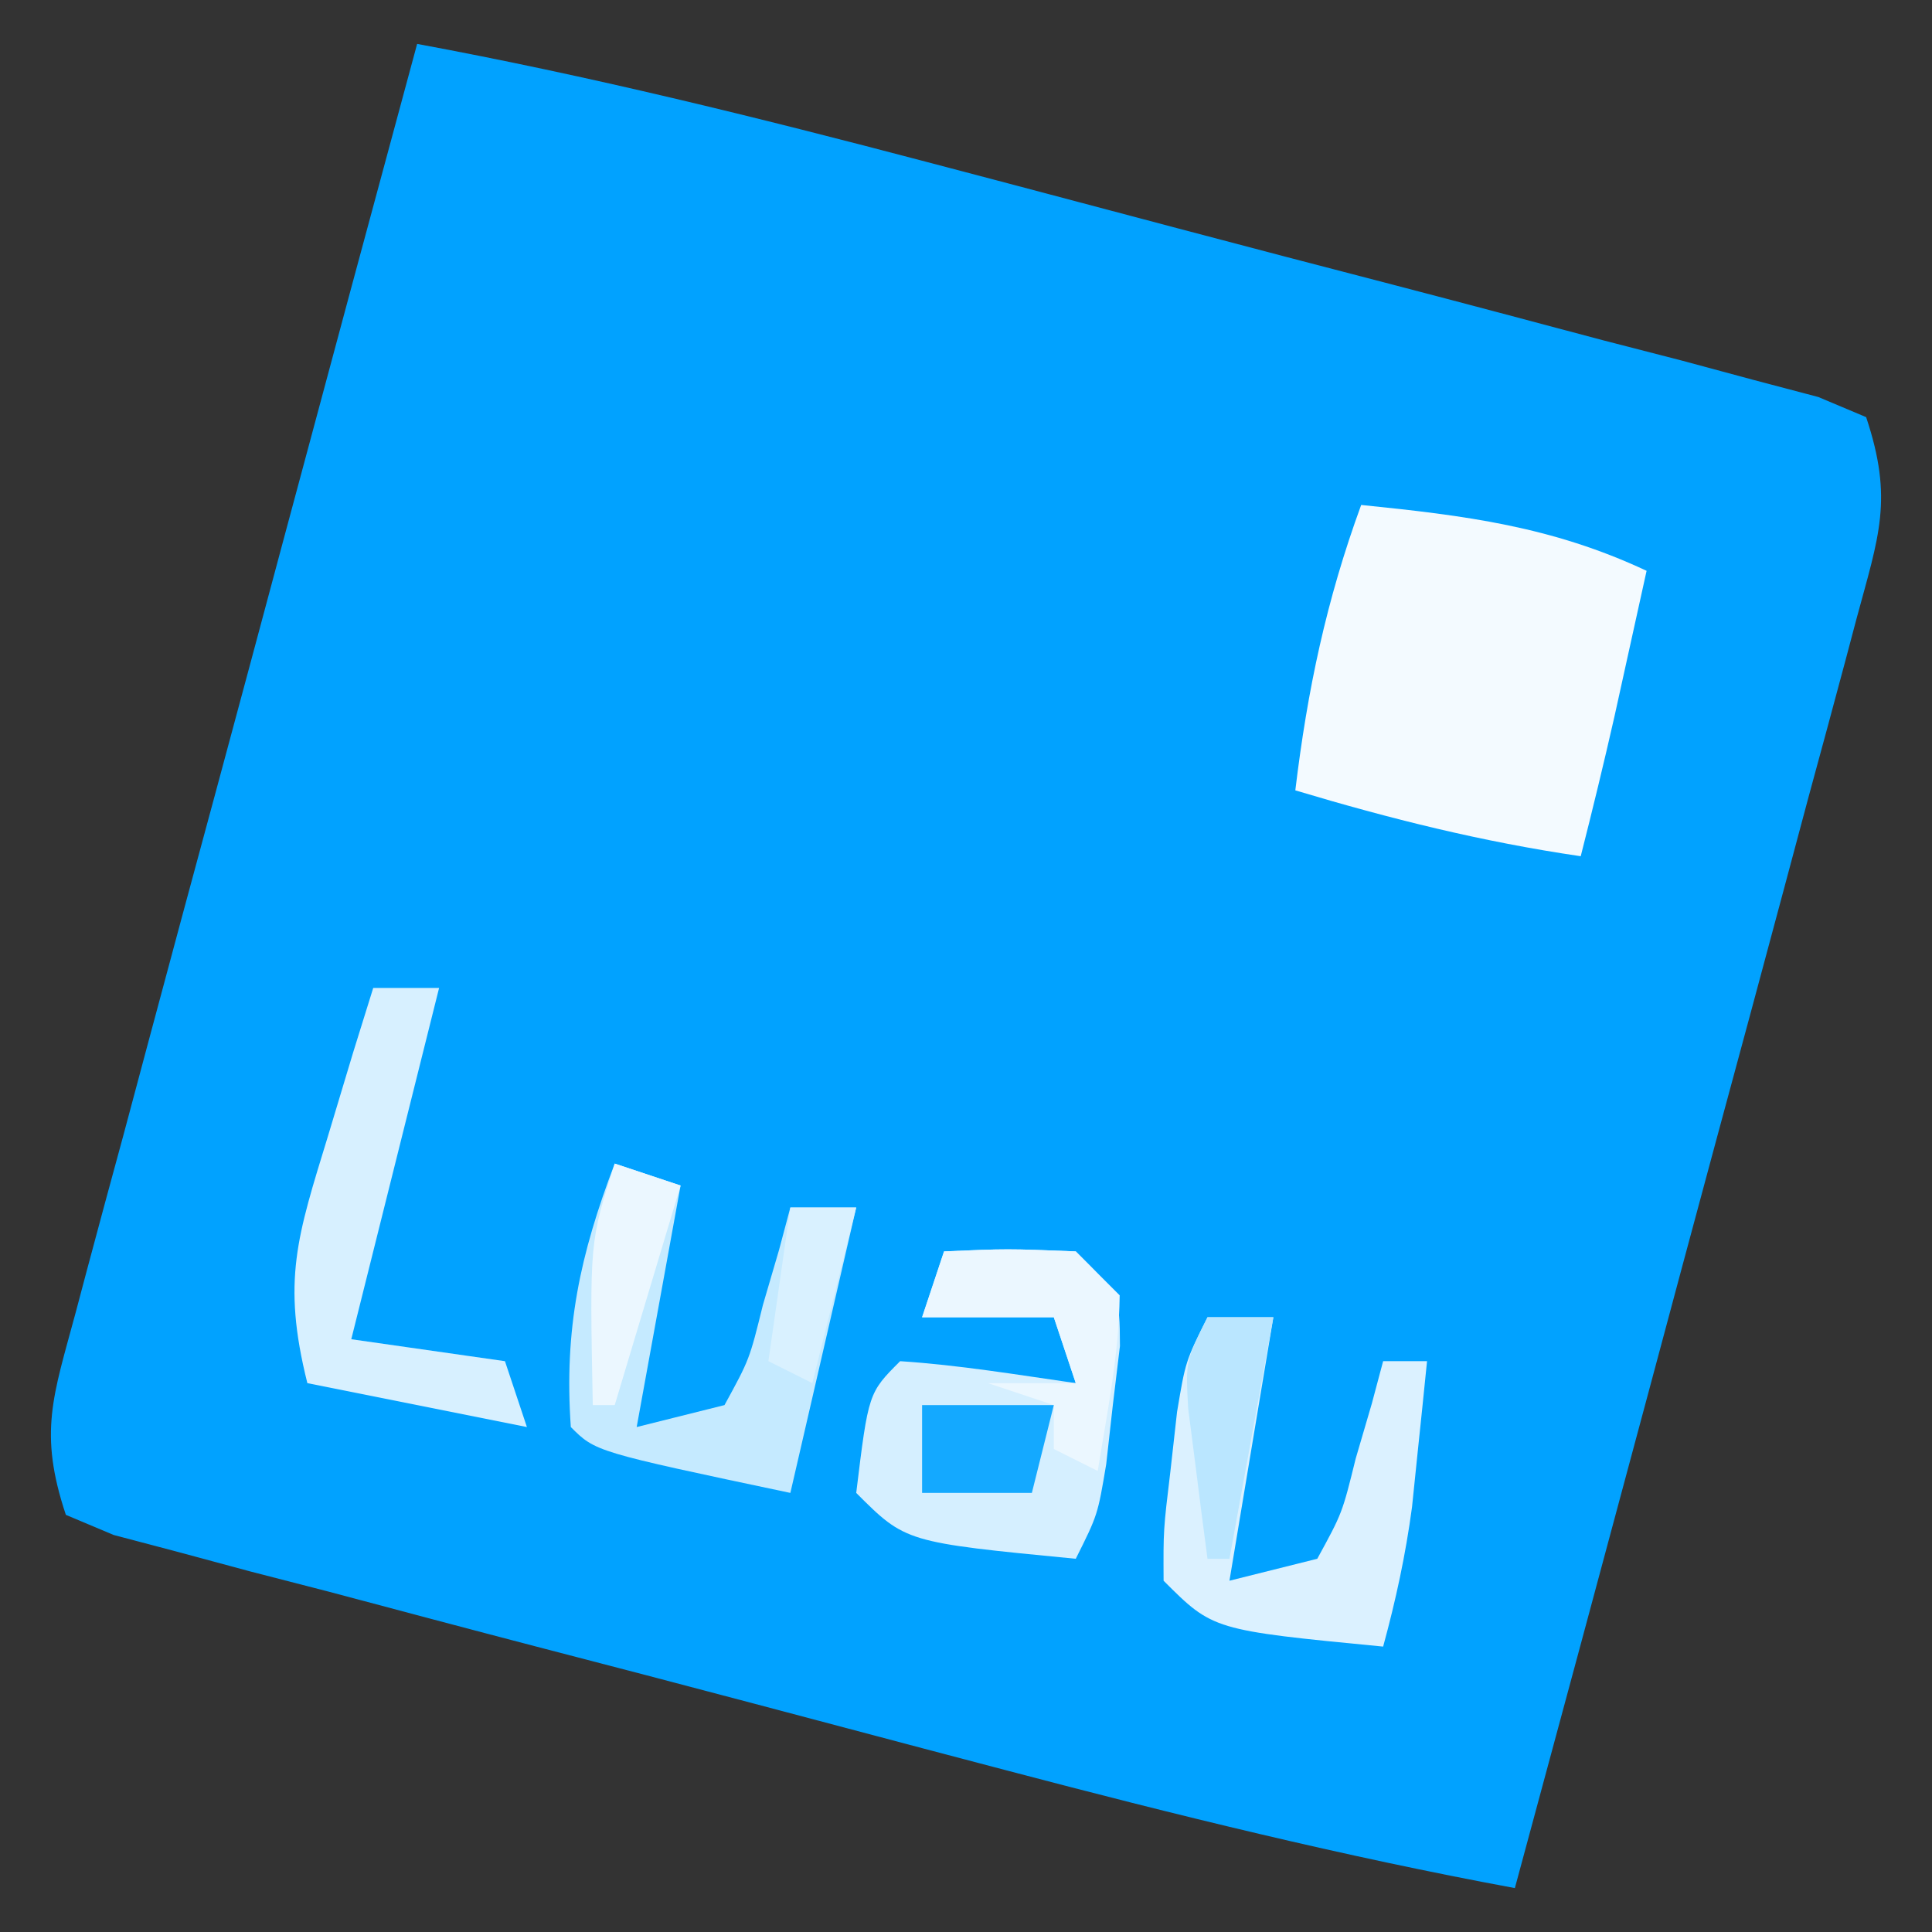 <?xml version="1.0" encoding="UTF-8"?>
<svg version="1.1" xmlns="http://www.w3.org/2000/svg" width="88" height="88">
<rect width="100%" height="100%" fill="#333333" stroke="none"/>
<path d="M0 0 C7.825 1.448 15.498 3.344 23.191 5.371 C24.418 5.694 25.644 6.017 26.908 6.35 C29.481 7.03 32.053 7.711 34.625 8.395 C37.925 9.271 41.228 10.132 44.532 10.99 C47.692 11.814 50.848 12.656 54.004 13.496 C55.192 13.802 56.381 14.109 57.605 14.424 C58.694 14.718 59.783 15.012 60.905 15.314 C61.867 15.568 62.829 15.822 63.821 16.083 C64.54 16.386 65.259 16.688 66 17 C67.254 20.761 66.578 22.405 65.553 26.216 C65.387 26.84 65.222 27.465 65.051 28.109 C64.502 30.172 63.94 32.232 63.379 34.293 C62.996 35.723 62.613 37.154 62.231 38.585 C61.224 42.35 60.207 46.112 59.188 49.874 C58.15 53.713 57.121 57.555 56.092 61.396 C54.071 68.934 52.039 76.468 50 84 C42.175 82.552 34.502 80.656 26.809 78.629 C25.582 78.306 24.356 77.983 23.092 77.65 C20.519 76.97 17.947 76.289 15.375 75.605 C12.075 74.729 8.772 73.868 5.468 73.01 C2.308 72.186 -0.848 71.344 -4.004 70.504 C-5.787 70.044 -5.787 70.044 -7.605 69.576 C-9.238 69.135 -9.238 69.135 -10.905 68.686 C-11.867 68.432 -12.829 68.178 -13.821 67.917 C-14.54 67.614 -15.259 67.312 -16 67 C-17.254 63.239 -16.578 61.595 -15.553 57.784 C-15.304 56.847 -15.304 56.847 -15.051 55.891 C-14.502 53.828 -13.94 51.768 -13.379 49.707 C-12.996 48.277 -12.613 46.846 -12.231 45.415 C-11.224 41.65 -10.207 37.888 -9.188 34.126 C-8.15 30.287 -7.121 26.445 -6.092 22.604 C-4.071 15.066 -2.039 7.532 0 0 Z " fill="#01A2FF" transform="translate(19,2)"/>
<path d="M0 0 C4.714 0.479 8.666 0.968 13 3 C12.688 4.417 12.376 5.833 12.062 7.25 C11.888 8.039 11.714 8.828 11.535 9.641 C11.052 11.769 10.538 13.885 10 16 C5.515 15.344 1.331 14.299 -3 13 C-2.451 8.429 -1.583 4.326 0 0 Z " fill="#F3FAFF" transform="translate(62,23)"/>
<path d="M0 0 C2.875 -0.125 2.875 -0.125 6 0 C8 2 8 2 8.012 4.312 C7.905 5.199 7.798 6.086 7.688 7 C7.588 7.887 7.489 8.774 7.387 9.688 C7 12 7 12 6 14 C-1.75 13.25 -1.75 13.25 -4 11 C-3.444 6.444 -3.444 6.444 -2 5 C0.691 5.176 3.329 5.618 6 6 C5.67 5.01 5.34 4.02 5 3 C3.02 3 1.04 3 -1 3 C-0.67 2.01 -0.34 1.02 0 0 Z " fill="#D5EFFF" transform="translate(43,57)"/>
<path d="M0 0 C0.99 0 1.98 0 3 0 C2.34 3.96 1.68 7.92 1 12 C2.32 11.67 3.64 11.34 5 11 C6.138 8.92 6.138 8.92 6.75 6.438 C6.992 5.611 7.235 4.785 7.484 3.934 C7.655 3.296 7.825 2.657 8 2 C8.66 2 9.32 2 10 2 C9.858 3.417 9.711 4.834 9.562 6.25 C9.481 7.039 9.4 7.828 9.316 8.641 C9.024 10.824 8.579 12.877 8 15 C0.25 14.25 0.25 14.25 -2 12 C-2.012 9.688 -2.012 9.688 -1.688 7 C-1.588 6.113 -1.489 5.226 -1.387 4.312 C-1 2 -1 2 0 0 Z " fill="#DBF1FF" transform="translate(55,60)"/>
<path d="M0 0 C0.99 0.33 1.98 0.66 3 1 C2.34 4.63 1.68 8.26 1 12 C2.32 11.67 3.64 11.34 5 11 C6.138 8.92 6.138 8.92 6.75 6.438 C6.992 5.611 7.235 4.785 7.484 3.934 C7.655 3.296 7.825 2.657 8 2 C8.99 2 9.98 2 11 2 C10.01 6.29 9.02 10.58 8 15 C-0.875 13.125 -0.875 13.125 -2 12 C-2.311 7.539 -1.586 4.163 0 0 Z " fill="#C5EAFF" transform="translate(28,53)"/>
<path d="M0 0 C0.99 0 1.98 0 3 0 C1.68 5.28 0.36 10.56 -1 16 C1.31 16.33 3.62 16.66 6 17 C6.33 17.99 6.66 18.98 7 20 C3.7 19.34 0.4 18.68 -3 18 C-4.169 13.323 -3.454 11.303 -2.062 6.75 C-1.682 5.487 -1.302 4.223 -0.91 2.922 C-0.61 1.958 -0.309 0.993 0 0 Z " fill="#D7F0FF" transform="translate(17,45)"/>
<path d="M0 0 C2.875 -0.125 2.875 -0.125 6 0 C6.66 0.66 7.32 1.32 8 2 C7.967 4.729 7.436 7.297 7 10 C6.34 9.67 5.68 9.34 5 9 C5 8.34 5 7.68 5 7 C4.01 6.67 3.02 6.34 2 6 C3.32 6 4.64 6 6 6 C5.67 5.01 5.34 4.02 5 3 C3.02 3 1.04 3 -1 3 C-0.67 2.01 -0.34 1.02 0 0 Z " fill="#EBF7FF" transform="translate(43,57)"/>
<path d="M0 0 C1.98 0 3.96 0 6 0 C5.67 1.32 5.34 2.64 5 4 C3.35 4 1.7 4 0 4 C0 2.68 0 1.36 0 0 Z " fill="#14A9FF" transform="translate(42,64)"/>
<path d="M0 0 C0.99 0 1.98 0 3 0 C2.34 3.63 1.68 7.26 1 11 C0.67 11 0.34 11 0 11 C-0.195 9.543 -0.381 8.084 -0.562 6.625 C-0.667 5.813 -0.771 5.001 -0.879 4.164 C-1 2 -1 2 0 0 Z " fill="#BAE6FF" transform="translate(55,60)"/>
<path d="M0 0 C0.99 0.33 1.98 0.66 3 1 C2.01 4.3 1.02 7.6 0 11 C-0.33 11 -0.66 11 -1 11 C-1.143 3.571 -1.143 3.571 0 0 Z " fill="#EBF7FF" transform="translate(28,53)"/>
<path d="M0 0 C0.99 0 1.98 0 3 0 C2.34 2.64 1.68 5.28 1 8 C0.34 7.67 -0.32 7.34 -1 7 C-0.67 4.69 -0.34 2.38 0 0 Z " fill="#D9F1FF" transform="translate(36,55)"/>
</svg>
